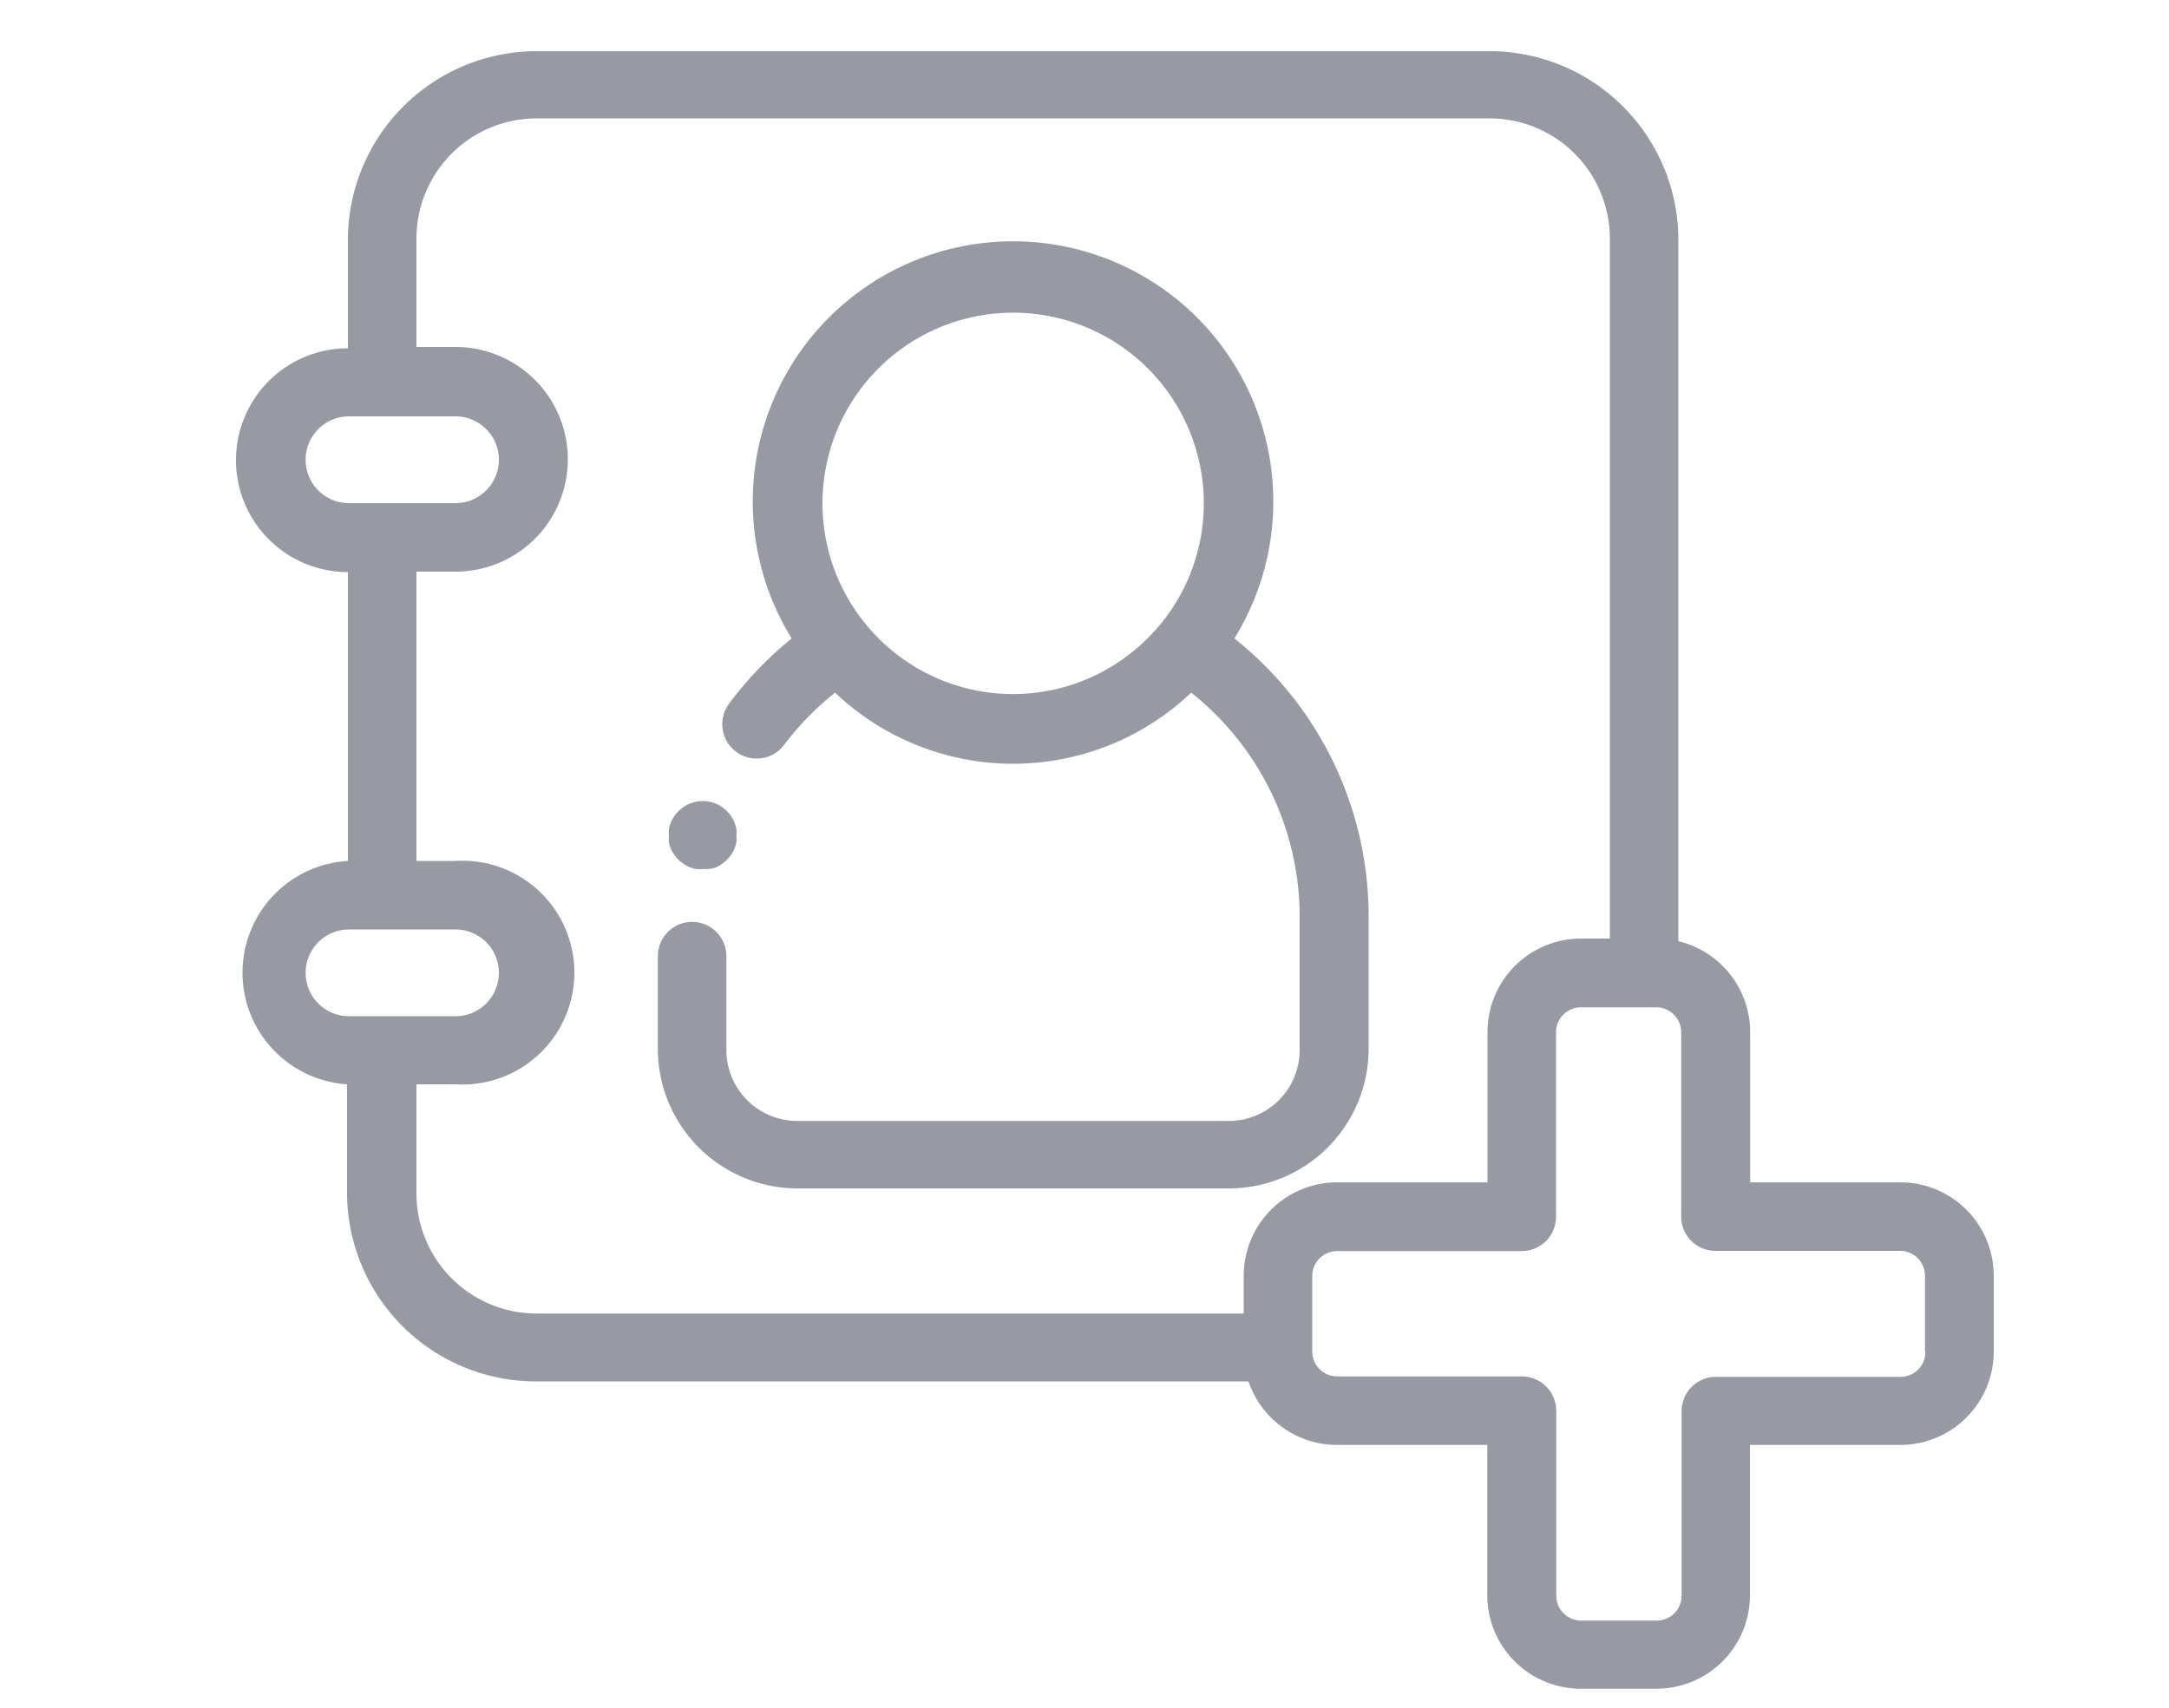 <svg id="Layer_1" data-name="Layer 1" xmlns="http://www.w3.org/2000/svg" viewBox="0 0 100 78.75"><defs><style>.cls-1{fill:#979aa2;}</style></defs><title>Add-Contact</title><path class="cls-1" d="M63.1,42.25a16.36,16.36,0,0,0-6.19-12.81,12,12,0,1,0-20.41,0,16.6,16.6,0,0,0-2.88,3,1.58,1.58,0,0,0,2.53,1.91,13.41,13.41,0,0,1,2.35-2.41,11.92,11.92,0,0,0,16.42,0,13.2,13.2,0,0,1,5,10.36v6.13a3.27,3.27,0,0,1-3.26,3.26H36.75a3.27,3.27,0,0,1-3.26-3.26V44.09a1.58,1.58,0,0,0-3.16,0v4.28a6.44,6.44,0,0,0,6.43,6.43H56.67a6.44,6.44,0,0,0,6.43-6.43ZM54.26,27.71a8.85,8.85,0,0,1-2.19,2.46,8.76,8.76,0,0,1-10.73,0,8.85,8.85,0,0,1-2.18-2.46,8.79,8.79,0,1,1,15.1,0Z"/><path class="cls-1" d="M30.92,39.12a1.57,1.57,0,0,0,.15.27,1.54,1.54,0,0,0,.44.44,1.56,1.56,0,0,0,.27.15,1.49,1.49,0,0,0,.3.09,1.56,1.56,0,0,0,.31,0,1.57,1.57,0,0,0,.31,0A1.52,1.52,0,0,0,33,40a1.61,1.61,0,0,0,.27-.15,1.51,1.51,0,0,0,.24-.2,1.62,1.62,0,0,0,.2-.24,1.56,1.56,0,0,0,.15-.27,1.59,1.59,0,0,0,.09-.3,1.56,1.56,0,0,0,0-.31,1.6,1.6,0,0,0,0-.31,1.67,1.67,0,0,0-.09-.3,1.57,1.57,0,0,0-.34-.51,1.51,1.51,0,0,0-.24-.2,1.62,1.62,0,0,0-.27-.15,1.64,1.64,0,0,0-.3-.09,1.57,1.57,0,0,0-.62,0,1.6,1.6,0,0,0-.3.09,1.57,1.57,0,0,0-.27.15,1.54,1.54,0,0,0-.44.44,1.61,1.61,0,0,0-.15.27,1.68,1.68,0,0,0-.09.3,1.59,1.59,0,0,0,0,.31,1.56,1.56,0,0,0,0,.31A1.59,1.59,0,0,0,30.92,39.12Z"/><path class="cls-1" d="M87.62,54.52H80.69V47.59a4.32,4.32,0,0,0-3.31-4.19V11.06a8.71,8.71,0,0,0-8.7-8.7H24.74a8.71,8.71,0,0,0-8.7,8.7v5a5.16,5.16,0,0,0,0,10.32V39.7A5.16,5.16,0,0,0,16,50v5a8.71,8.71,0,0,0,8.7,8.7H57.56a4.32,4.32,0,0,0,4.08,2.93h6.93v6.93a4.31,4.31,0,0,0,4.31,4.31h3.49a4.31,4.31,0,0,0,4.31-4.31V66.63h6.93a4.31,4.31,0,0,0,4.31-4.31V58.83A4.31,4.31,0,0,0,87.62,54.52ZM14.09,21.2a2,2,0,0,1,1.95-2H21a2,2,0,0,1,0,4H16A2,2,0,0,1,14.09,21.2Zm2,25.66h0a2,2,0,0,1,0-4H21a2,2,0,1,1,0,4H16.08Zm41.25,12v1.71H24.74A5.54,5.54,0,0,1,19.2,55V50H21A5.16,5.16,0,1,0,21,39.7H19.2V26.36H21A5.16,5.16,0,0,0,21,16H19.2v-5a5.54,5.54,0,0,1,5.54-5.54H68.68a5.54,5.54,0,0,1,5.54,5.54V43.28H72.89a4.31,4.31,0,0,0-4.31,4.31v6.93H61.64A4.31,4.31,0,0,0,57.34,58.83Zm31.43,3.49h0a1.15,1.15,0,0,1-1.14,1.14H79.11a1.58,1.58,0,0,0-1.58,1.58v8.52a1.15,1.15,0,0,1-1.14,1.14H72.89a1.15,1.15,0,0,1-1.14-1.14V65.05a1.59,1.59,0,0,0-1.58-1.58H61.64a1.15,1.15,0,0,1-1.14-1.14V58.83a1.15,1.15,0,0,1,1.14-1.14h8.52a1.58,1.58,0,0,0,1.58-1.58V47.59a1.15,1.15,0,0,1,1.14-1.14h3.49a1.15,1.15,0,0,1,1.14,1.14V56.1a1.58,1.58,0,0,0,1.58,1.58h8.52a1.15,1.15,0,0,1,1.14,1.14v3.49Z"/></svg>